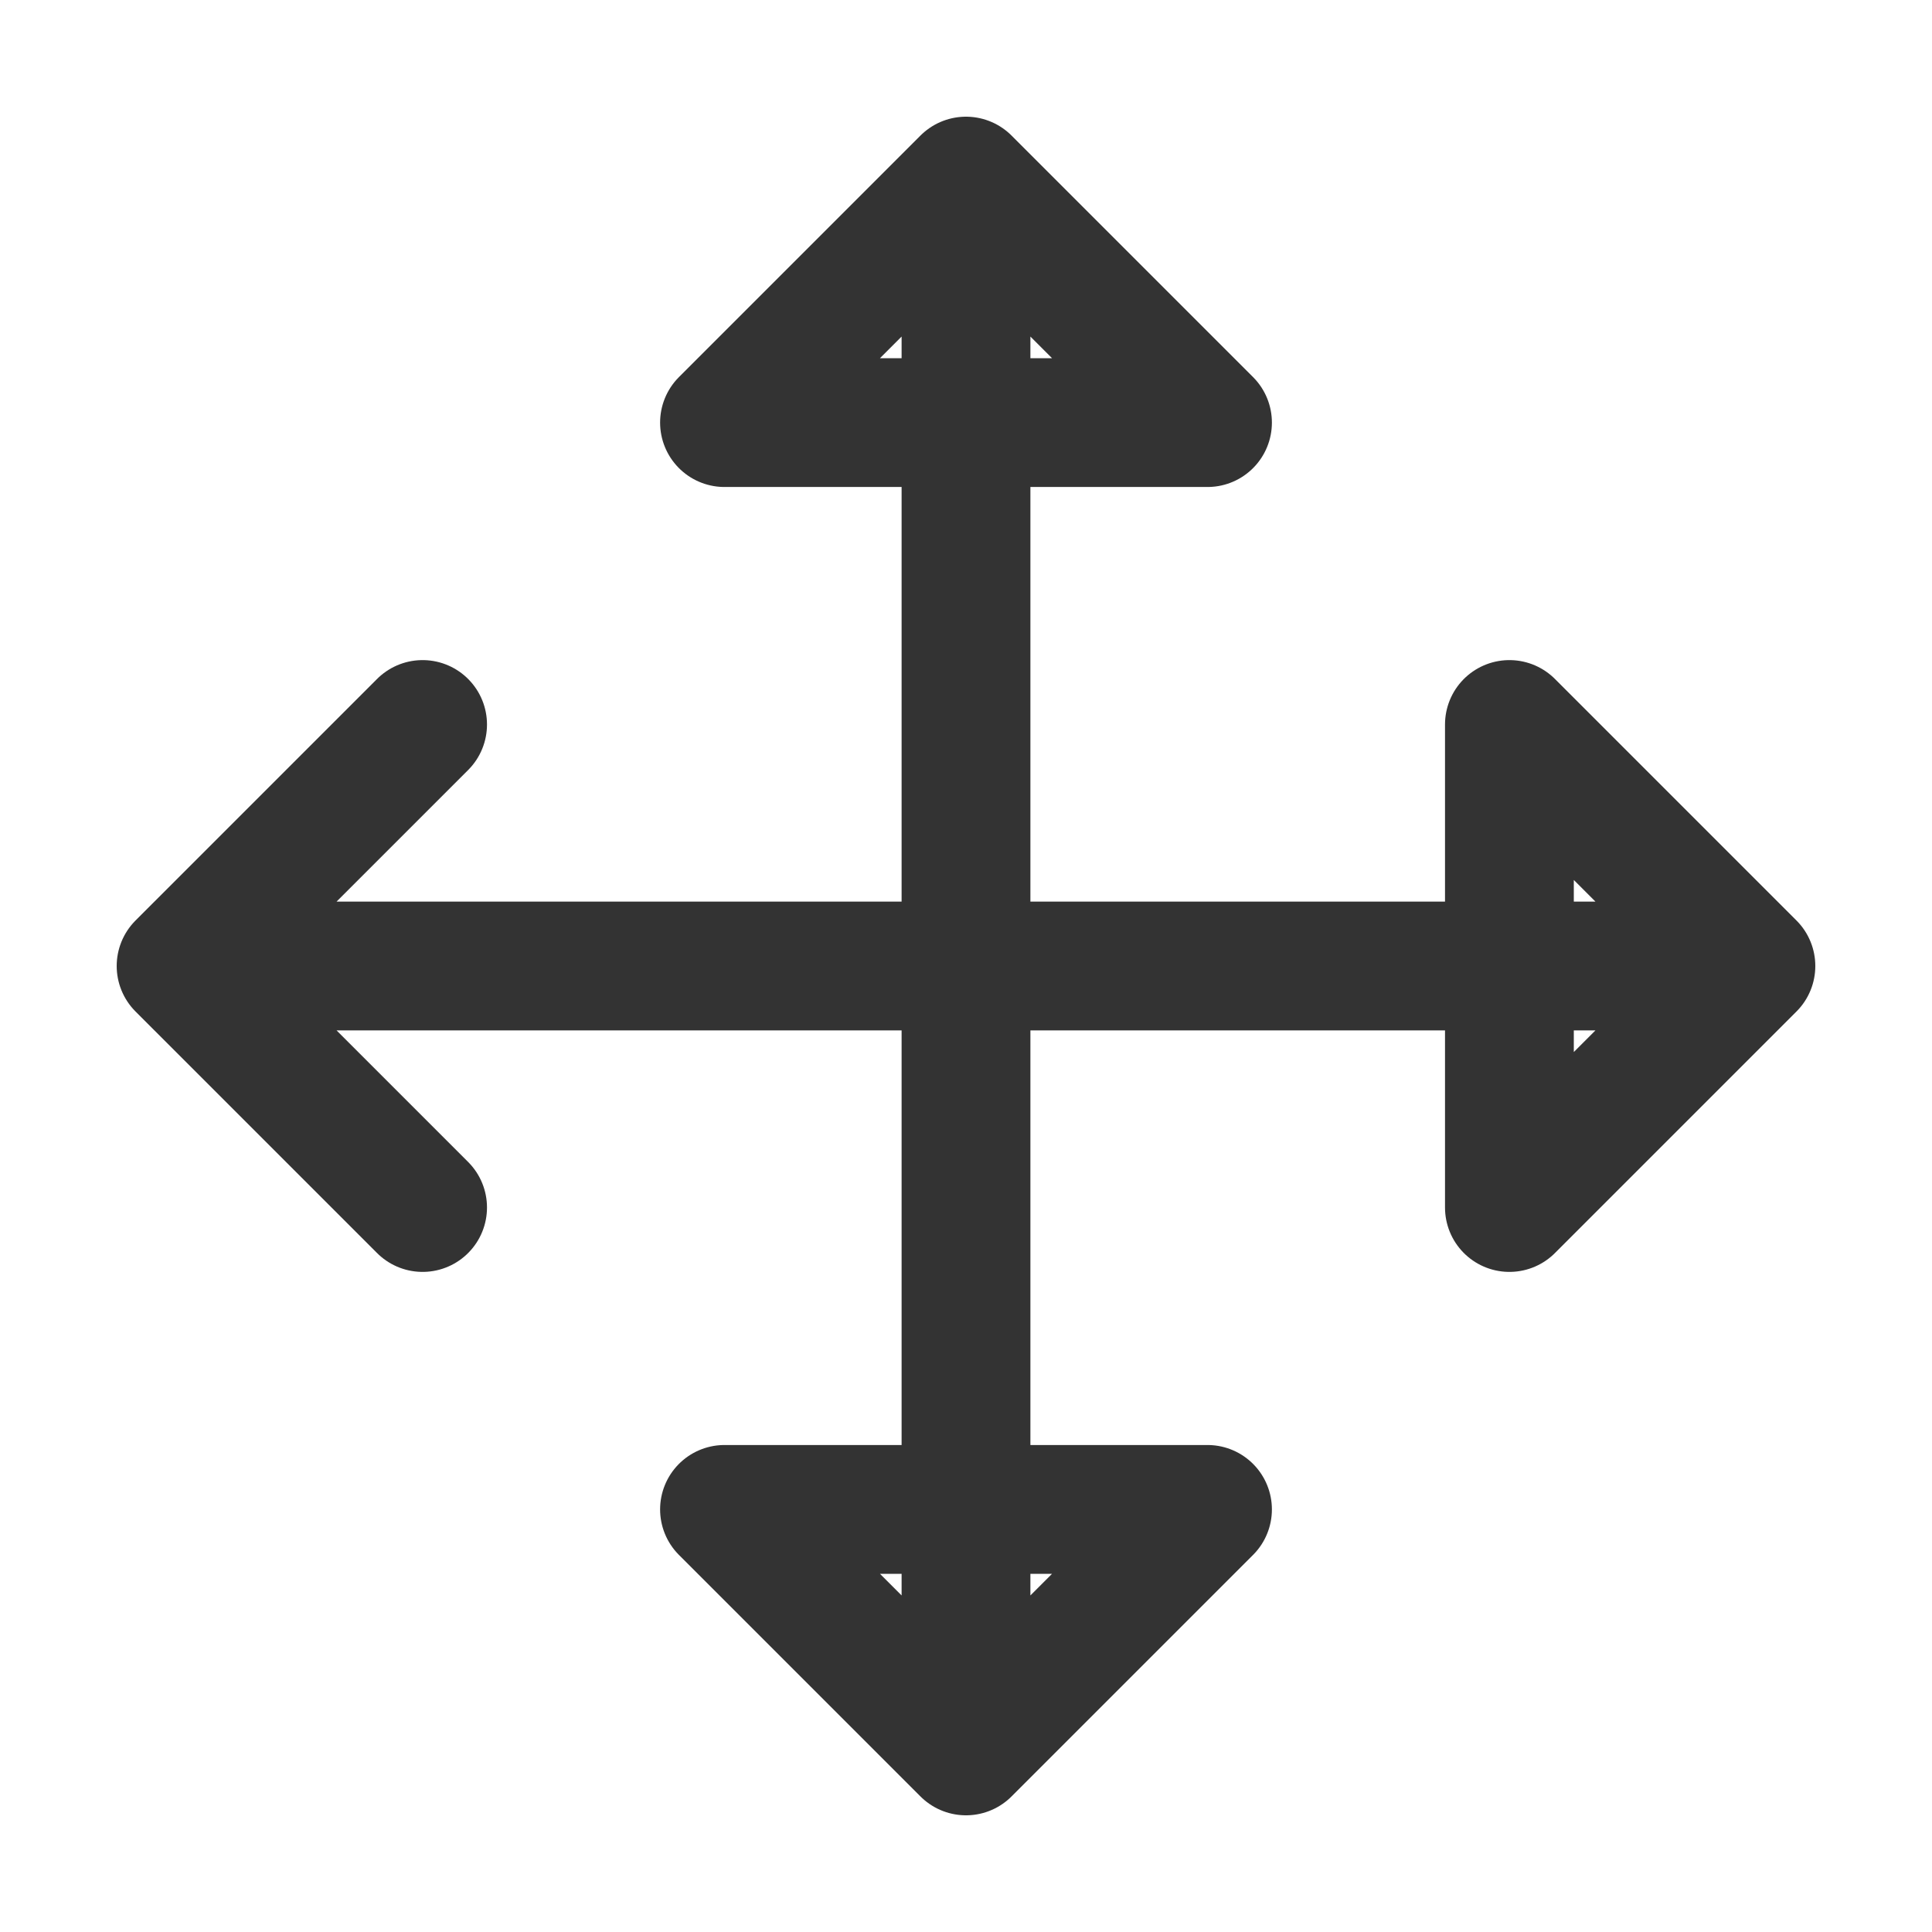 <svg width="30" height="30" viewBox="0 0 30 30" fill="none" xmlns="http://www.w3.org/2000/svg">
<path d="M6.562 11.25L2.812 15L6.562 18.75M2.812 15H27.188H2.812ZM15 2.812V27.188V2.812ZM11.25 6.562L15 2.812L18.75 6.562H11.25ZM11.25 23.438L15 27.188L18.75 23.438H11.25ZM23.438 11.25L27.188 15L23.438 18.75V11.25Z" stroke="#333333" stroke-width="2" stroke-linecap="round" stroke-linejoin="round"/>
</svg>
